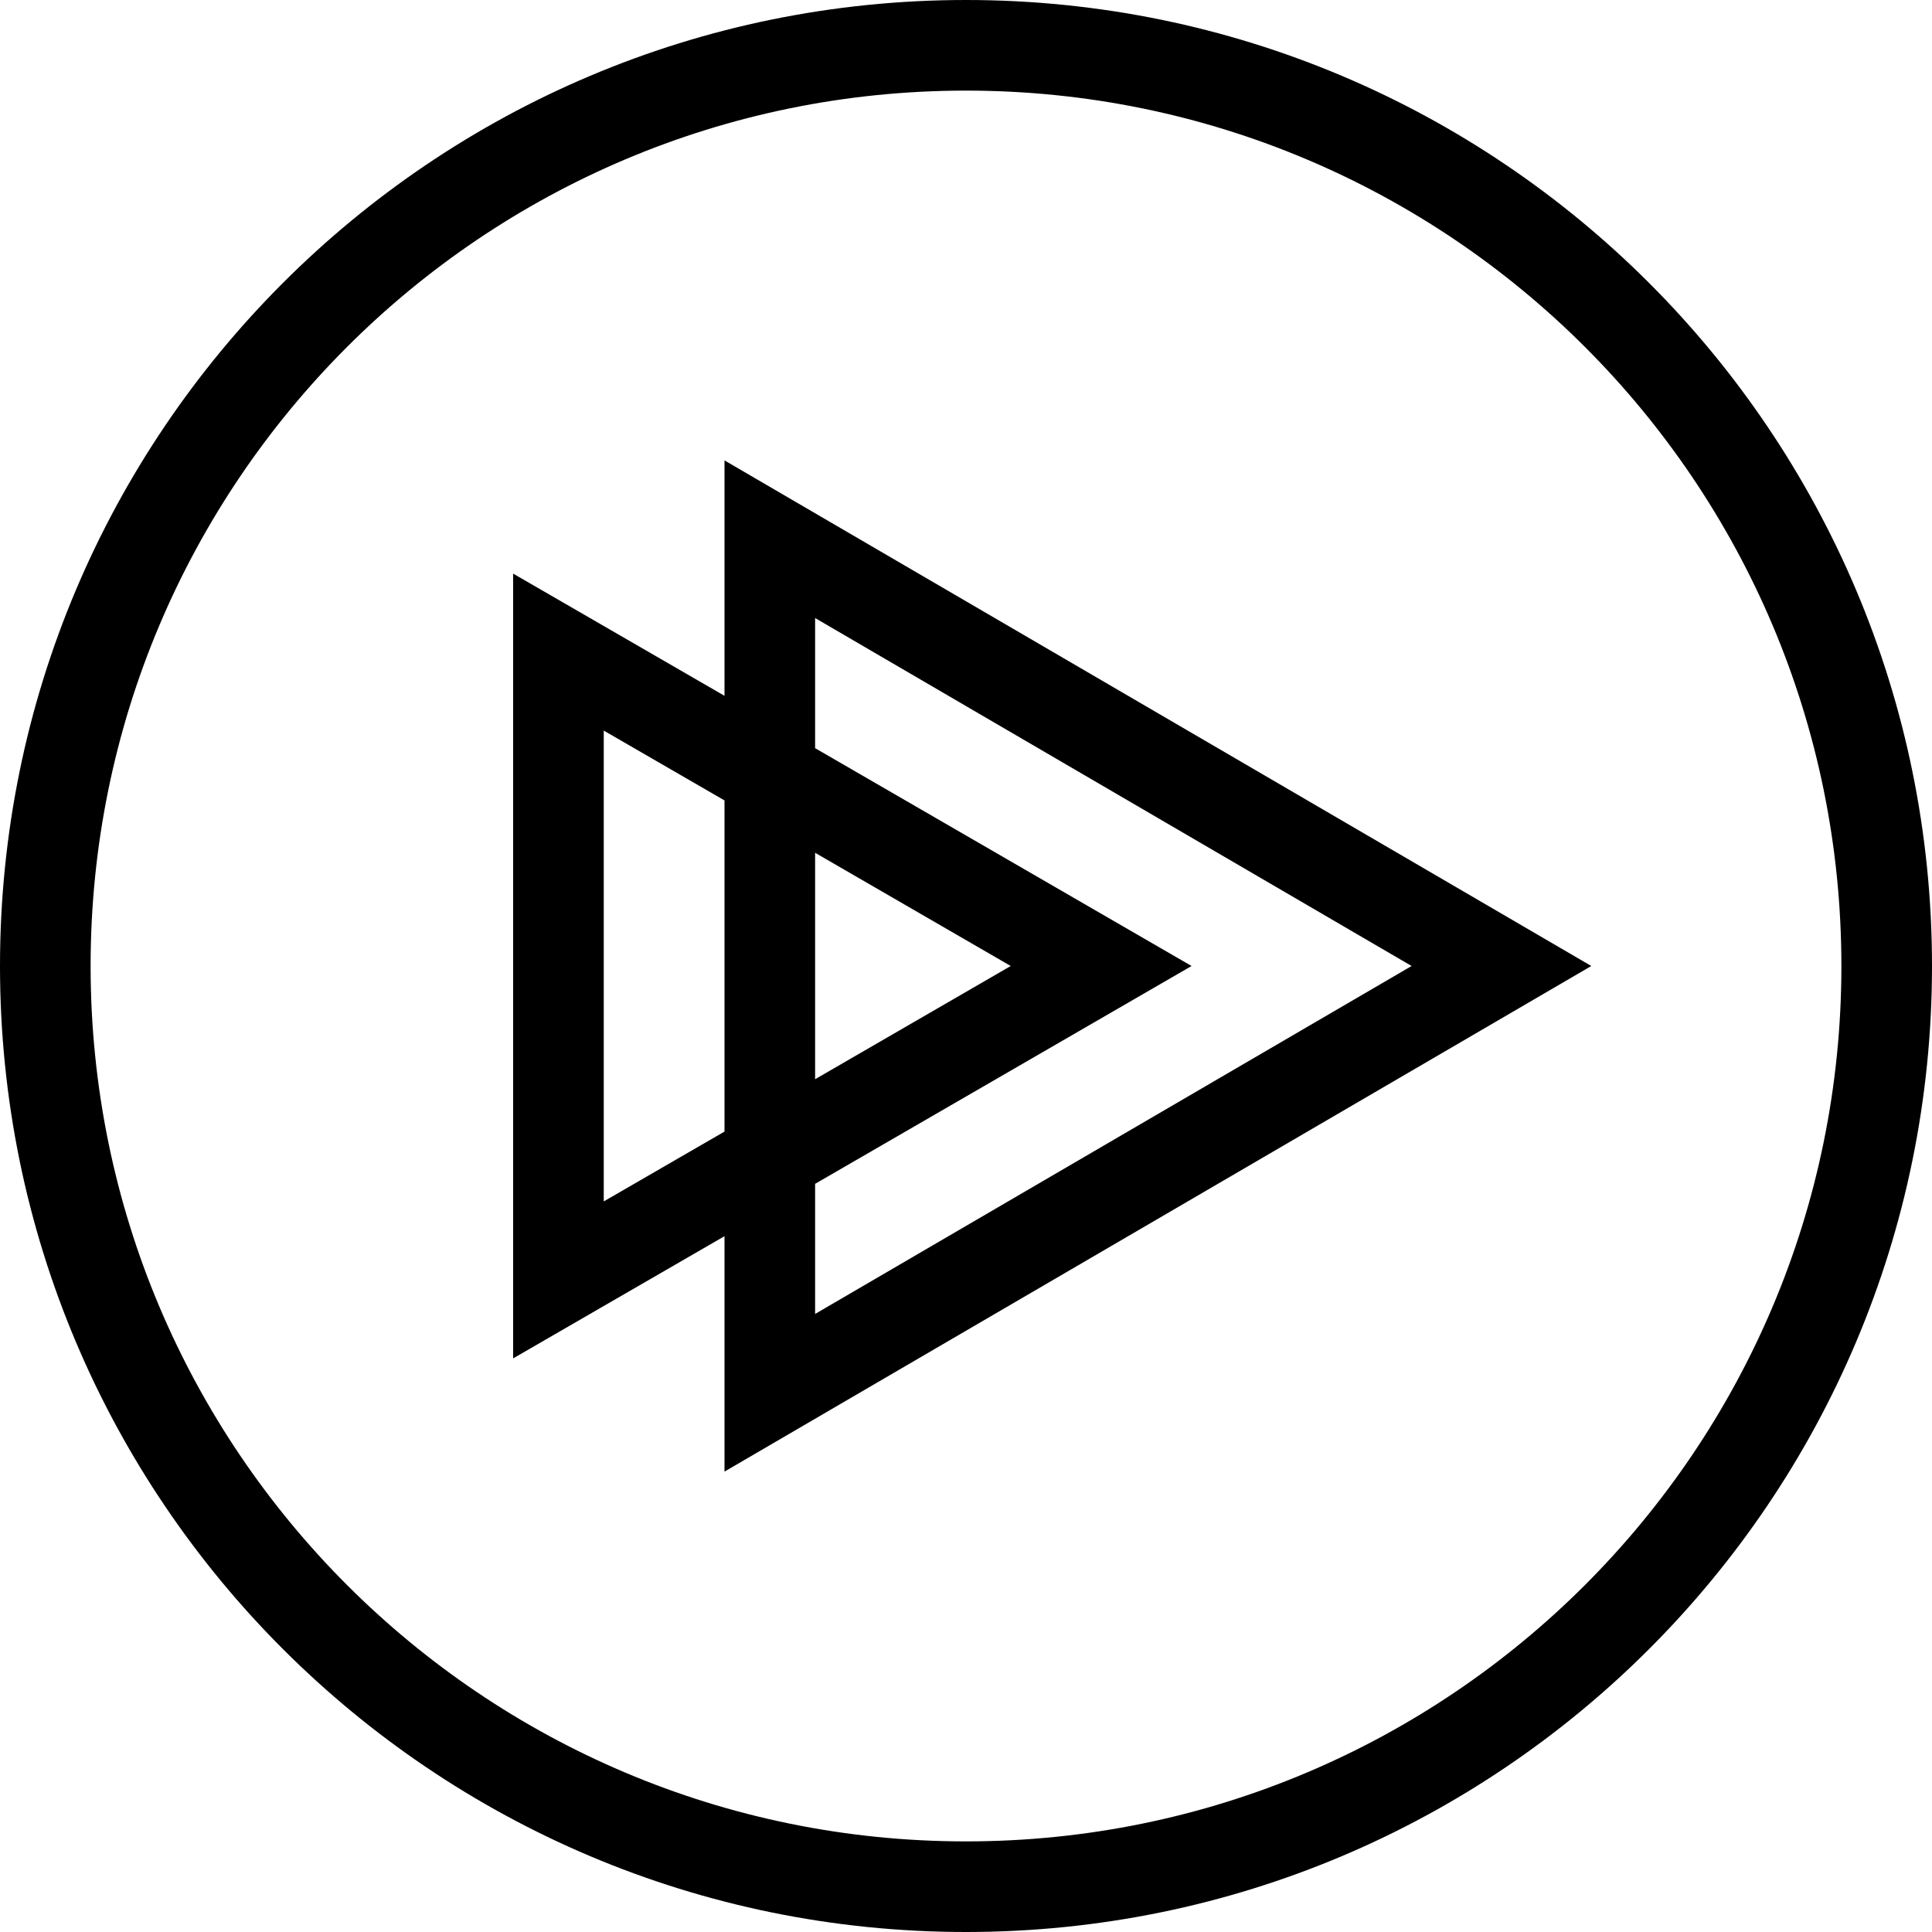 <svg aria-label="pluralsight logo" viewBox="0 0 20 20" xmlns="http://www.w3.org/2000/svg">
<path fill-rule="evenodd" clip-rule="evenodd" d="M7.5 7.203L5.312 5.938V14.062L7.5 12.797V15.234L16.473 10L7.5 4.766V7.203ZM7.5 8.286L6.25 7.563V12.437L7.5 11.714V8.286ZM8.438 11.172V8.828L10.463 10L8.438 11.172ZM8.438 12.255L12.335 10L8.438 7.745V6.398L14.613 10L8.438 13.602V12.255Z"/>
<path fill-rule="evenodd" clip-rule="evenodd" d="M10 20C15.523 20 20 15.523 20 10C20 4.477 15.523 0 10 0C4.477 0 0 4.477 0 10C0 15.523 4.477 20 10 20ZM10 19.062C15.005 19.062 19.062 15.005 19.062 10C19.062 4.995 15.005 0.938 10 0.938C4.995 0.938 0.938 4.995 0.938 10C0.938 15.005 4.995 19.062 10 19.062Z"/>
</svg>
